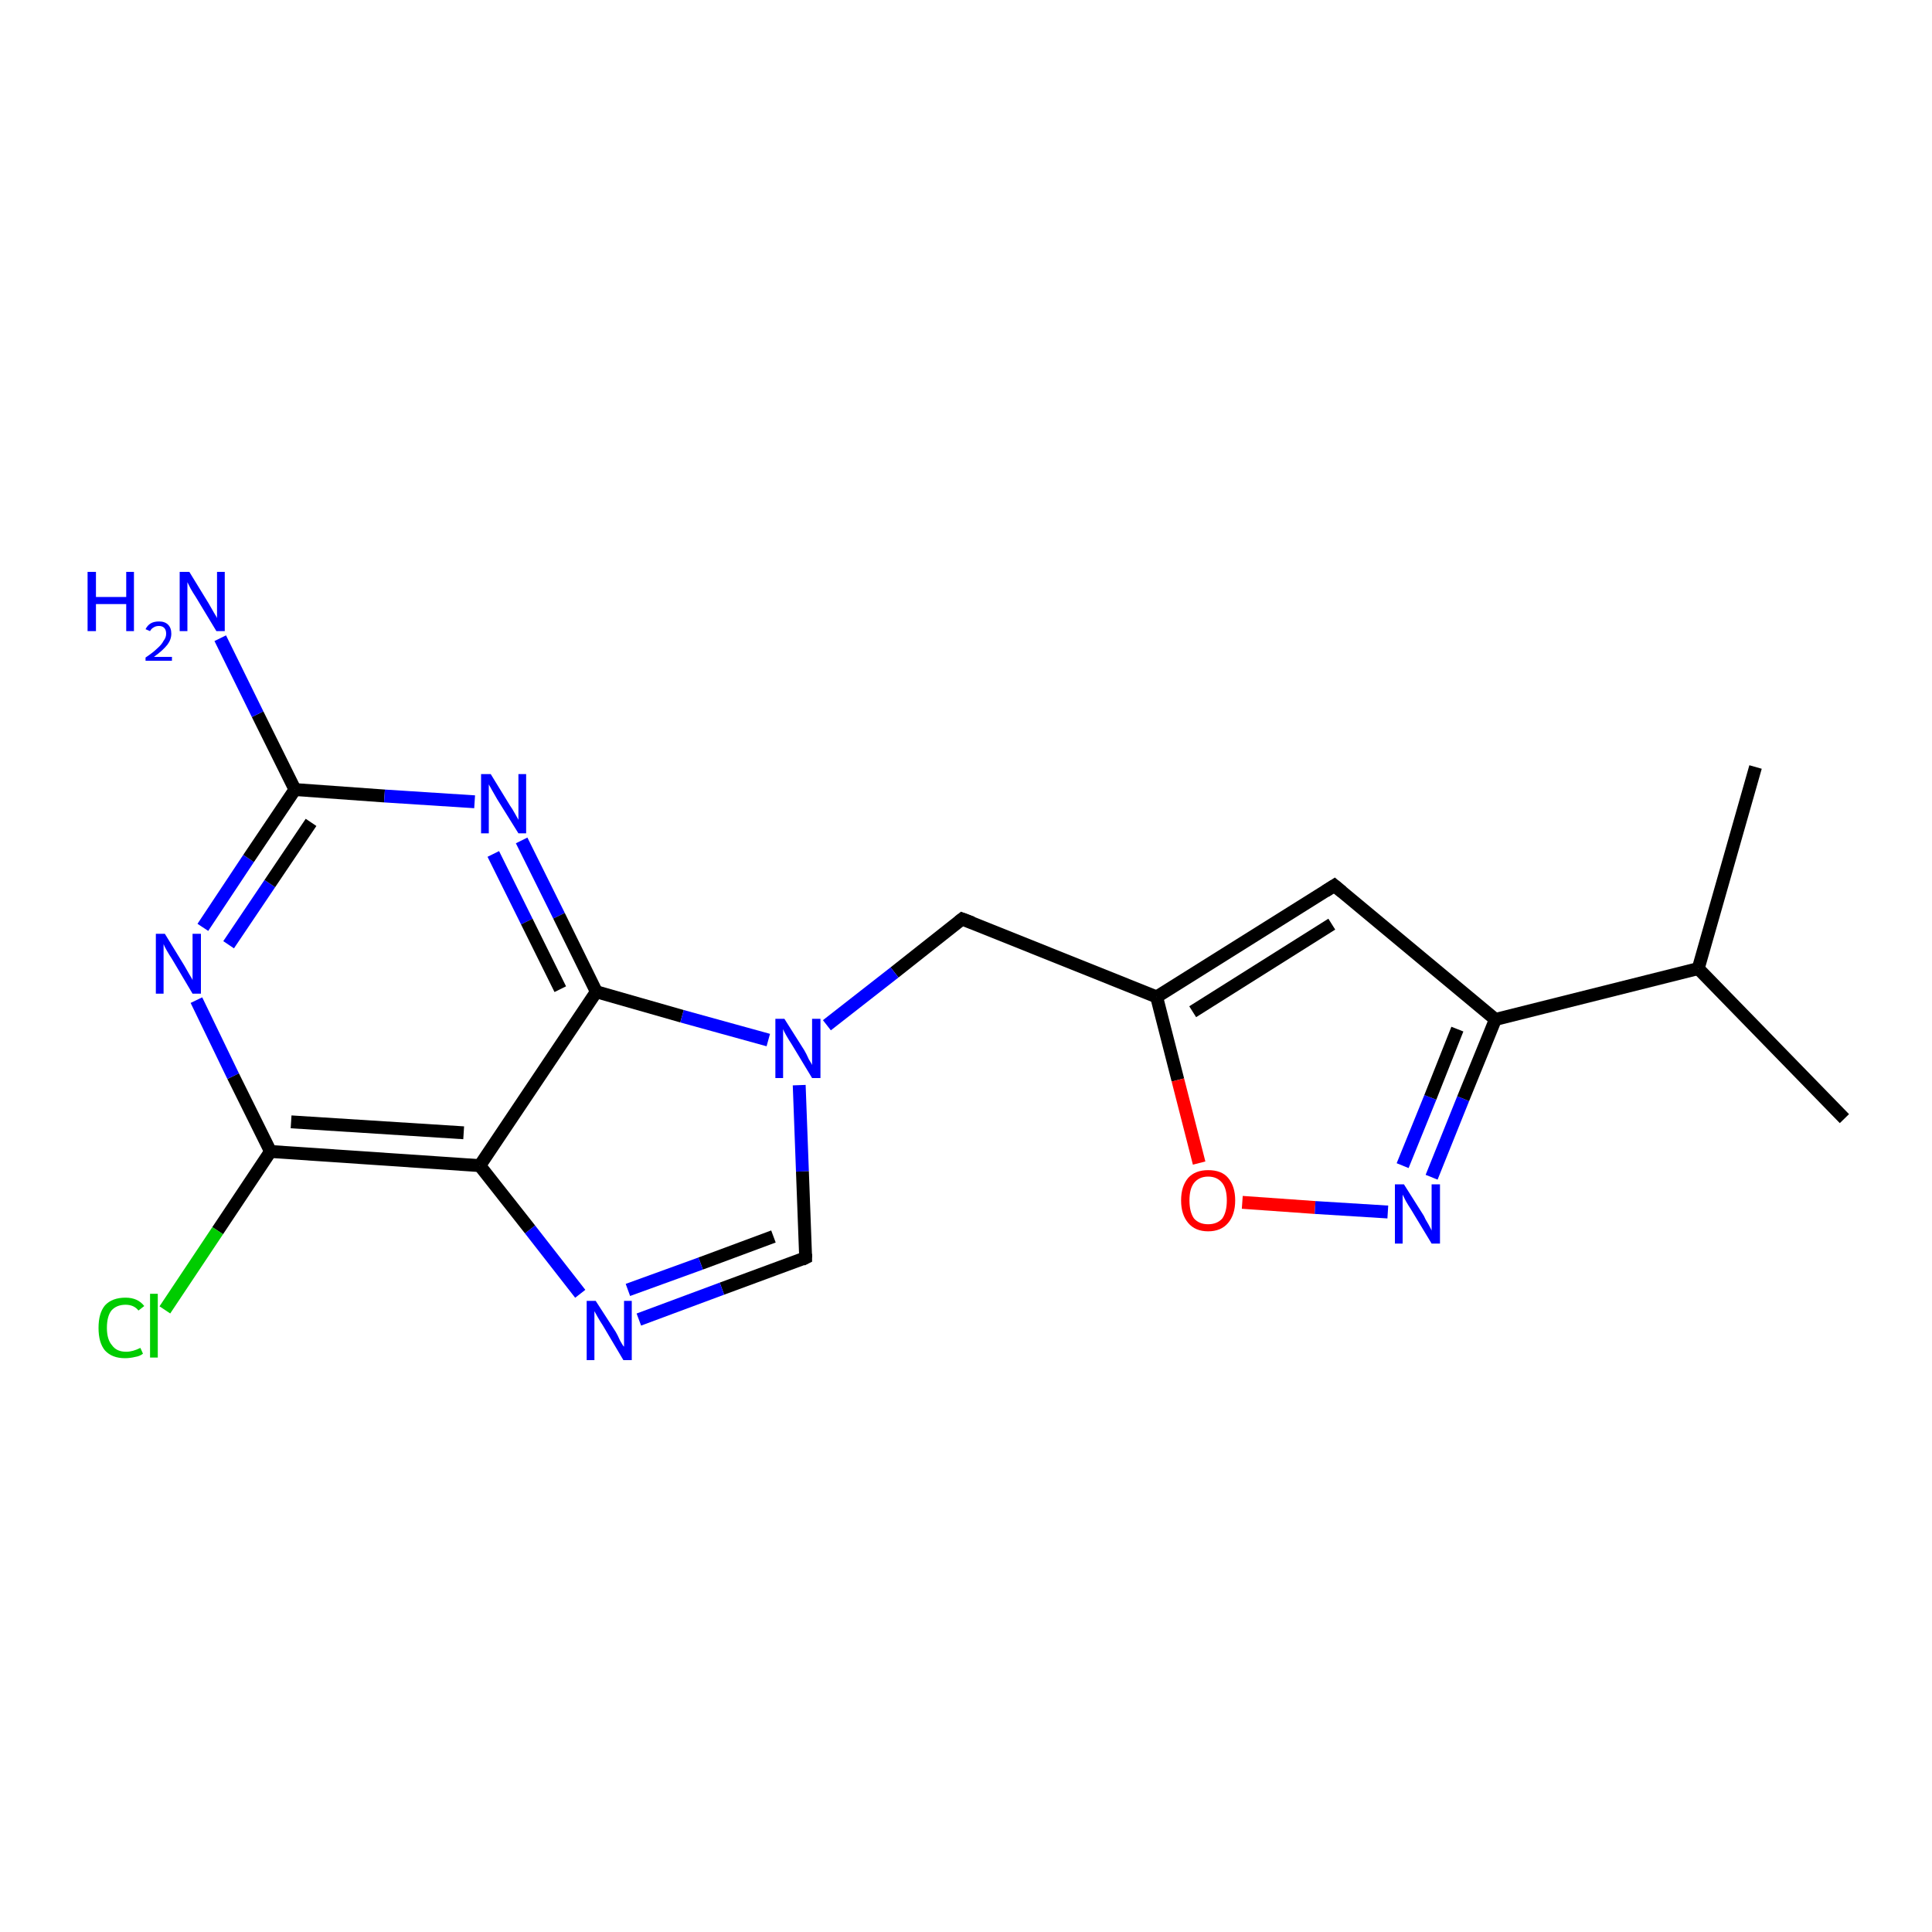 <?xml version='1.0' encoding='iso-8859-1'?>
<svg version='1.1' baseProfile='full'
              xmlns='http://www.w3.org/2000/svg'
                      xmlns:rdkit='http://www.rdkit.org/xml'
                      xmlns:xlink='http://www.w3.org/1999/xlink'
                  xml:space='preserve'
width='300px' height='300px' viewBox='0 0 300 300'>
<!-- END OF HEADER -->
<rect style='opacity:1.0;fill:#FFFFFF;stroke:none' width='300.0' height='300.0' x='0.0' y='0.0'> </rect>
<path class='bond-0 atom-0 atom-1' d='M 286.4,173.7 L 263.7,150.4' style='fill:none;fill-rule:evenodd;stroke:#000000;stroke-width:2.0px;stroke-linecap:butt;stroke-linejoin:miter;stroke-opacity:1' />
<path class='bond-1 atom-1 atom-2' d='M 263.7,150.4 L 272.6,119.1' style='fill:none;fill-rule:evenodd;stroke:#000000;stroke-width:2.0px;stroke-linecap:butt;stroke-linejoin:miter;stroke-opacity:1' />
<path class='bond-2 atom-1 atom-3' d='M 263.7,150.4 L 232.2,158.3' style='fill:none;fill-rule:evenodd;stroke:#000000;stroke-width:2.0px;stroke-linecap:butt;stroke-linejoin:miter;stroke-opacity:1' />
<path class='bond-3 atom-3 atom-4' d='M 232.2,158.3 L 207.2,137.5' style='fill:none;fill-rule:evenodd;stroke:#000000;stroke-width:2.0px;stroke-linecap:butt;stroke-linejoin:miter;stroke-opacity:1' />
<path class='bond-4 atom-4 atom-5' d='M 207.2,137.5 L 179.6,154.8' style='fill:none;fill-rule:evenodd;stroke:#000000;stroke-width:2.0px;stroke-linecap:butt;stroke-linejoin:miter;stroke-opacity:1' />
<path class='bond-4 atom-4 atom-5' d='M 206.8,143.5 L 185.2,157.1' style='fill:none;fill-rule:evenodd;stroke:#000000;stroke-width:2.0px;stroke-linecap:butt;stroke-linejoin:miter;stroke-opacity:1' />
<path class='bond-5 atom-5 atom-6' d='M 179.6,154.8 L 149.4,142.7' style='fill:none;fill-rule:evenodd;stroke:#000000;stroke-width:2.0px;stroke-linecap:butt;stroke-linejoin:miter;stroke-opacity:1' />
<path class='bond-6 atom-6 atom-7' d='M 149.4,142.7 L 138.9,151.0' style='fill:none;fill-rule:evenodd;stroke:#000000;stroke-width:2.0px;stroke-linecap:butt;stroke-linejoin:miter;stroke-opacity:1' />
<path class='bond-6 atom-6 atom-7' d='M 138.9,151.0 L 128.4,159.2' style='fill:none;fill-rule:evenodd;stroke:#0000FF;stroke-width:2.0px;stroke-linecap:butt;stroke-linejoin:miter;stroke-opacity:1' />
<path class='bond-7 atom-7 atom-8' d='M 124.1,168.5 L 124.6,181.9' style='fill:none;fill-rule:evenodd;stroke:#0000FF;stroke-width:2.0px;stroke-linecap:butt;stroke-linejoin:miter;stroke-opacity:1' />
<path class='bond-7 atom-7 atom-8' d='M 124.6,181.9 L 125.1,195.3' style='fill:none;fill-rule:evenodd;stroke:#000000;stroke-width:2.0px;stroke-linecap:butt;stroke-linejoin:miter;stroke-opacity:1' />
<path class='bond-8 atom-8 atom-9' d='M 125.1,195.3 L 112.1,200.1' style='fill:none;fill-rule:evenodd;stroke:#000000;stroke-width:2.0px;stroke-linecap:butt;stroke-linejoin:miter;stroke-opacity:1' />
<path class='bond-8 atom-8 atom-9' d='M 112.1,200.1 L 99.2,204.9' style='fill:none;fill-rule:evenodd;stroke:#0000FF;stroke-width:2.0px;stroke-linecap:butt;stroke-linejoin:miter;stroke-opacity:1' />
<path class='bond-8 atom-8 atom-9' d='M 120.1,192.0 L 108.8,196.2' style='fill:none;fill-rule:evenodd;stroke:#000000;stroke-width:2.0px;stroke-linecap:butt;stroke-linejoin:miter;stroke-opacity:1' />
<path class='bond-8 atom-8 atom-9' d='M 108.8,196.2 L 97.5,200.3' style='fill:none;fill-rule:evenodd;stroke:#0000FF;stroke-width:2.0px;stroke-linecap:butt;stroke-linejoin:miter;stroke-opacity:1' />
<path class='bond-9 atom-9 atom-10' d='M 90.1,200.9 L 82.3,190.9' style='fill:none;fill-rule:evenodd;stroke:#0000FF;stroke-width:2.0px;stroke-linecap:butt;stroke-linejoin:miter;stroke-opacity:1' />
<path class='bond-9 atom-9 atom-10' d='M 82.3,190.9 L 74.5,181.0' style='fill:none;fill-rule:evenodd;stroke:#000000;stroke-width:2.0px;stroke-linecap:butt;stroke-linejoin:miter;stroke-opacity:1' />
<path class='bond-10 atom-10 atom-11' d='M 74.5,181.0 L 42.0,178.8' style='fill:none;fill-rule:evenodd;stroke:#000000;stroke-width:2.0px;stroke-linecap:butt;stroke-linejoin:miter;stroke-opacity:1' />
<path class='bond-10 atom-10 atom-11' d='M 72.0,175.9 L 45.2,174.2' style='fill:none;fill-rule:evenodd;stroke:#000000;stroke-width:2.0px;stroke-linecap:butt;stroke-linejoin:miter;stroke-opacity:1' />
<path class='bond-11 atom-11 atom-12' d='M 42.0,178.8 L 33.8,191.1' style='fill:none;fill-rule:evenodd;stroke:#000000;stroke-width:2.0px;stroke-linecap:butt;stroke-linejoin:miter;stroke-opacity:1' />
<path class='bond-11 atom-11 atom-12' d='M 33.8,191.1 L 25.6,203.4' style='fill:none;fill-rule:evenodd;stroke:#00CC00;stroke-width:2.0px;stroke-linecap:butt;stroke-linejoin:miter;stroke-opacity:1' />
<path class='bond-12 atom-11 atom-13' d='M 42.0,178.8 L 36.2,167.1' style='fill:none;fill-rule:evenodd;stroke:#000000;stroke-width:2.0px;stroke-linecap:butt;stroke-linejoin:miter;stroke-opacity:1' />
<path class='bond-12 atom-11 atom-13' d='M 36.2,167.1 L 30.5,155.3' style='fill:none;fill-rule:evenodd;stroke:#0000FF;stroke-width:2.0px;stroke-linecap:butt;stroke-linejoin:miter;stroke-opacity:1' />
<path class='bond-13 atom-13 atom-14' d='M 31.5,144.0 L 38.6,133.3' style='fill:none;fill-rule:evenodd;stroke:#0000FF;stroke-width:2.0px;stroke-linecap:butt;stroke-linejoin:miter;stroke-opacity:1' />
<path class='bond-13 atom-13 atom-14' d='M 38.6,133.3 L 45.8,122.6' style='fill:none;fill-rule:evenodd;stroke:#000000;stroke-width:2.0px;stroke-linecap:butt;stroke-linejoin:miter;stroke-opacity:1' />
<path class='bond-13 atom-13 atom-14' d='M 35.5,146.7 L 41.9,137.2' style='fill:none;fill-rule:evenodd;stroke:#0000FF;stroke-width:2.0px;stroke-linecap:butt;stroke-linejoin:miter;stroke-opacity:1' />
<path class='bond-13 atom-13 atom-14' d='M 41.9,137.2 L 48.3,127.7' style='fill:none;fill-rule:evenodd;stroke:#000000;stroke-width:2.0px;stroke-linecap:butt;stroke-linejoin:miter;stroke-opacity:1' />
<path class='bond-14 atom-14 atom-15' d='M 45.8,122.6 L 40.0,110.9' style='fill:none;fill-rule:evenodd;stroke:#000000;stroke-width:2.0px;stroke-linecap:butt;stroke-linejoin:miter;stroke-opacity:1' />
<path class='bond-14 atom-14 atom-15' d='M 40.0,110.9 L 34.2,99.1' style='fill:none;fill-rule:evenodd;stroke:#0000FF;stroke-width:2.0px;stroke-linecap:butt;stroke-linejoin:miter;stroke-opacity:1' />
<path class='bond-15 atom-14 atom-16' d='M 45.8,122.6 L 59.7,123.6' style='fill:none;fill-rule:evenodd;stroke:#000000;stroke-width:2.0px;stroke-linecap:butt;stroke-linejoin:miter;stroke-opacity:1' />
<path class='bond-15 atom-14 atom-16' d='M 59.7,123.6 L 73.7,124.5' style='fill:none;fill-rule:evenodd;stroke:#0000FF;stroke-width:2.0px;stroke-linecap:butt;stroke-linejoin:miter;stroke-opacity:1' />
<path class='bond-16 atom-16 atom-17' d='M 81.0,130.5 L 86.8,142.2' style='fill:none;fill-rule:evenodd;stroke:#0000FF;stroke-width:2.0px;stroke-linecap:butt;stroke-linejoin:miter;stroke-opacity:1' />
<path class='bond-16 atom-16 atom-17' d='M 86.8,142.2 L 92.6,154.0' style='fill:none;fill-rule:evenodd;stroke:#000000;stroke-width:2.0px;stroke-linecap:butt;stroke-linejoin:miter;stroke-opacity:1' />
<path class='bond-16 atom-16 atom-17' d='M 76.6,132.6 L 81.8,143.1' style='fill:none;fill-rule:evenodd;stroke:#0000FF;stroke-width:2.0px;stroke-linecap:butt;stroke-linejoin:miter;stroke-opacity:1' />
<path class='bond-16 atom-16 atom-17' d='M 81.8,143.1 L 87.0,153.6' style='fill:none;fill-rule:evenodd;stroke:#000000;stroke-width:2.0px;stroke-linecap:butt;stroke-linejoin:miter;stroke-opacity:1' />
<path class='bond-17 atom-5 atom-18' d='M 179.6,154.8 L 182.9,167.7' style='fill:none;fill-rule:evenodd;stroke:#000000;stroke-width:2.0px;stroke-linecap:butt;stroke-linejoin:miter;stroke-opacity:1' />
<path class='bond-17 atom-5 atom-18' d='M 182.9,167.7 L 186.2,180.6' style='fill:none;fill-rule:evenodd;stroke:#FF0000;stroke-width:2.0px;stroke-linecap:butt;stroke-linejoin:miter;stroke-opacity:1' />
<path class='bond-18 atom-18 atom-19' d='M 192.9,186.7 L 204.2,187.5' style='fill:none;fill-rule:evenodd;stroke:#FF0000;stroke-width:2.0px;stroke-linecap:butt;stroke-linejoin:miter;stroke-opacity:1' />
<path class='bond-18 atom-18 atom-19' d='M 204.2,187.5 L 215.5,188.2' style='fill:none;fill-rule:evenodd;stroke:#0000FF;stroke-width:2.0px;stroke-linecap:butt;stroke-linejoin:miter;stroke-opacity:1' />
<path class='bond-19 atom-19 atom-3' d='M 222.3,182.8 L 227.2,170.6' style='fill:none;fill-rule:evenodd;stroke:#0000FF;stroke-width:2.0px;stroke-linecap:butt;stroke-linejoin:miter;stroke-opacity:1' />
<path class='bond-19 atom-19 atom-3' d='M 227.2,170.6 L 232.2,158.3' style='fill:none;fill-rule:evenodd;stroke:#000000;stroke-width:2.0px;stroke-linecap:butt;stroke-linejoin:miter;stroke-opacity:1' />
<path class='bond-19 atom-19 atom-3' d='M 217.8,181.0 L 222.1,170.4' style='fill:none;fill-rule:evenodd;stroke:#0000FF;stroke-width:2.0px;stroke-linecap:butt;stroke-linejoin:miter;stroke-opacity:1' />
<path class='bond-19 atom-19 atom-3' d='M 222.1,170.4 L 226.3,159.8' style='fill:none;fill-rule:evenodd;stroke:#000000;stroke-width:2.0px;stroke-linecap:butt;stroke-linejoin:miter;stroke-opacity:1' />
<path class='bond-20 atom-17 atom-7' d='M 92.6,154.0 L 105.9,157.8' style='fill:none;fill-rule:evenodd;stroke:#000000;stroke-width:2.0px;stroke-linecap:butt;stroke-linejoin:miter;stroke-opacity:1' />
<path class='bond-20 atom-17 atom-7' d='M 105.9,157.8 L 119.3,161.5' style='fill:none;fill-rule:evenodd;stroke:#0000FF;stroke-width:2.0px;stroke-linecap:butt;stroke-linejoin:miter;stroke-opacity:1' />
<path class='bond-21 atom-17 atom-10' d='M 92.6,154.0 L 74.5,181.0' style='fill:none;fill-rule:evenodd;stroke:#000000;stroke-width:2.0px;stroke-linecap:butt;stroke-linejoin:miter;stroke-opacity:1' />
<path d='M 208.4,138.5 L 207.2,137.5 L 205.8,138.4' style='fill:none;stroke:#000000;stroke-width:2.0px;stroke-linecap:butt;stroke-linejoin:miter;stroke-opacity:1;' />
<path d='M 151.0,143.3 L 149.4,142.7 L 148.9,143.1' style='fill:none;stroke:#000000;stroke-width:2.0px;stroke-linecap:butt;stroke-linejoin:miter;stroke-opacity:1;' />
<path d='M 125.1,194.7 L 125.1,195.3 L 124.5,195.6' style='fill:none;stroke:#000000;stroke-width:2.0px;stroke-linecap:butt;stroke-linejoin:miter;stroke-opacity:1;' />
<path class='atom-7' d='M 121.8 158.2
L 124.9 163.1
Q 125.2 163.6, 125.6 164.5
Q 126.1 165.3, 126.1 165.4
L 126.1 158.2
L 127.4 158.2
L 127.4 167.4
L 126.1 167.4
L 122.9 162.1
Q 122.5 161.5, 122.1 160.8
Q 121.7 160.1, 121.6 159.8
L 121.6 167.4
L 120.4 167.4
L 120.4 158.2
L 121.8 158.2
' fill='#0000FF'/>
<path class='atom-9' d='M 92.5 202.0
L 95.6 206.8
Q 95.9 207.3, 96.3 208.2
Q 96.8 209.1, 96.9 209.1
L 96.9 202.0
L 98.1 202.0
L 98.1 211.2
L 96.8 211.2
L 93.6 205.8
Q 93.2 205.2, 92.8 204.5
Q 92.4 203.8, 92.3 203.6
L 92.3 211.2
L 91.1 211.2
L 91.1 202.0
L 92.5 202.0
' fill='#0000FF'/>
<path class='atom-12' d='M 15.3 206.2
Q 15.3 203.9, 16.3 202.7
Q 17.4 201.5, 19.5 201.5
Q 21.4 201.5, 22.4 202.8
L 21.5 203.5
Q 20.8 202.6, 19.5 202.6
Q 18.1 202.6, 17.3 203.5
Q 16.6 204.4, 16.6 206.2
Q 16.6 208.0, 17.4 208.9
Q 18.1 209.9, 19.6 209.9
Q 20.6 209.9, 21.8 209.3
L 22.2 210.2
Q 21.7 210.6, 21.0 210.7
Q 20.2 210.9, 19.4 210.9
Q 17.4 210.9, 16.3 209.7
Q 15.3 208.5, 15.3 206.2
' fill='#00CC00'/>
<path class='atom-12' d='M 23.3 200.9
L 24.5 200.9
L 24.5 210.8
L 23.3 210.8
L 23.3 200.9
' fill='#00CC00'/>
<path class='atom-13' d='M 25.6 145.0
L 28.6 149.9
Q 28.9 150.4, 29.4 151.3
Q 29.9 152.1, 29.9 152.2
L 29.9 145.0
L 31.2 145.0
L 31.2 154.3
L 29.9 154.3
L 26.7 148.9
Q 26.3 148.3, 25.9 147.6
Q 25.5 146.9, 25.4 146.6
L 25.4 154.3
L 24.2 154.3
L 24.2 145.0
L 25.6 145.0
' fill='#0000FF'/>
<path class='atom-15' d='M 13.6 88.8
L 14.9 88.8
L 14.9 92.7
L 19.6 92.7
L 19.6 88.8
L 20.8 88.8
L 20.8 98.0
L 19.6 98.0
L 19.6 93.8
L 14.9 93.8
L 14.9 98.0
L 13.6 98.0
L 13.6 88.8
' fill='#0000FF'/>
<path class='atom-15' d='M 22.6 97.7
Q 22.9 97.1, 23.4 96.8
Q 23.9 96.5, 24.7 96.5
Q 25.6 96.5, 26.1 97.0
Q 26.6 97.5, 26.6 98.4
Q 26.6 99.3, 26.0 100.1
Q 25.3 101.0, 23.9 102.0
L 26.7 102.0
L 26.7 102.6
L 22.6 102.6
L 22.6 102.1
Q 23.8 101.3, 24.4 100.7
Q 25.1 100.1, 25.4 99.5
Q 25.8 99.0, 25.8 98.4
Q 25.8 97.8, 25.5 97.5
Q 25.2 97.2, 24.7 97.2
Q 24.2 97.2, 23.9 97.4
Q 23.5 97.6, 23.3 98.0
L 22.6 97.7
' fill='#0000FF'/>
<path class='atom-15' d='M 29.4 88.8
L 32.4 93.7
Q 32.7 94.2, 33.2 95.1
Q 33.7 95.9, 33.7 96.0
L 33.7 88.8
L 34.9 88.8
L 34.9 98.0
L 33.6 98.0
L 30.4 92.7
Q 30.0 92.1, 29.6 91.4
Q 29.2 90.6, 29.1 90.4
L 29.1 98.0
L 27.9 98.0
L 27.9 88.8
L 29.4 88.8
' fill='#0000FF'/>
<path class='atom-16' d='M 76.2 120.2
L 79.2 125.1
Q 79.5 125.5, 80.0 126.4
Q 80.5 127.3, 80.5 127.3
L 80.5 120.2
L 81.7 120.2
L 81.7 129.4
L 80.5 129.4
L 77.2 124.1
Q 76.8 123.4, 76.4 122.7
Q 76.0 122.0, 75.9 121.8
L 75.9 129.4
L 74.7 129.4
L 74.7 120.2
L 76.2 120.2
' fill='#0000FF'/>
<path class='atom-18' d='M 183.4 186.4
Q 183.4 184.2, 184.5 182.9
Q 185.6 181.7, 187.6 181.7
Q 189.7 181.7, 190.7 182.9
Q 191.8 184.2, 191.8 186.4
Q 191.8 188.6, 190.7 189.9
Q 189.6 191.2, 187.6 191.2
Q 185.6 191.2, 184.5 189.9
Q 183.4 188.6, 183.4 186.4
M 187.6 190.1
Q 189.0 190.1, 189.8 189.2
Q 190.5 188.2, 190.5 186.4
Q 190.5 184.6, 189.8 183.7
Q 189.0 182.7, 187.6 182.7
Q 186.2 182.7, 185.4 183.7
Q 184.7 184.6, 184.7 186.4
Q 184.7 188.2, 185.4 189.2
Q 186.2 190.1, 187.6 190.1
' fill='#FF0000'/>
<path class='atom-19' d='M 218.0 183.9
L 221.1 188.8
Q 221.3 189.3, 221.8 190.1
Q 222.3 191.0, 222.3 191.1
L 222.3 183.9
L 223.6 183.9
L 223.6 193.1
L 222.3 193.1
L 219.1 187.8
Q 218.7 187.2, 218.3 186.5
Q 217.9 185.7, 217.8 185.5
L 217.8 193.1
L 216.6 193.1
L 216.6 183.9
L 218.0 183.9
' fill='#0000FF'/>
</svg>

